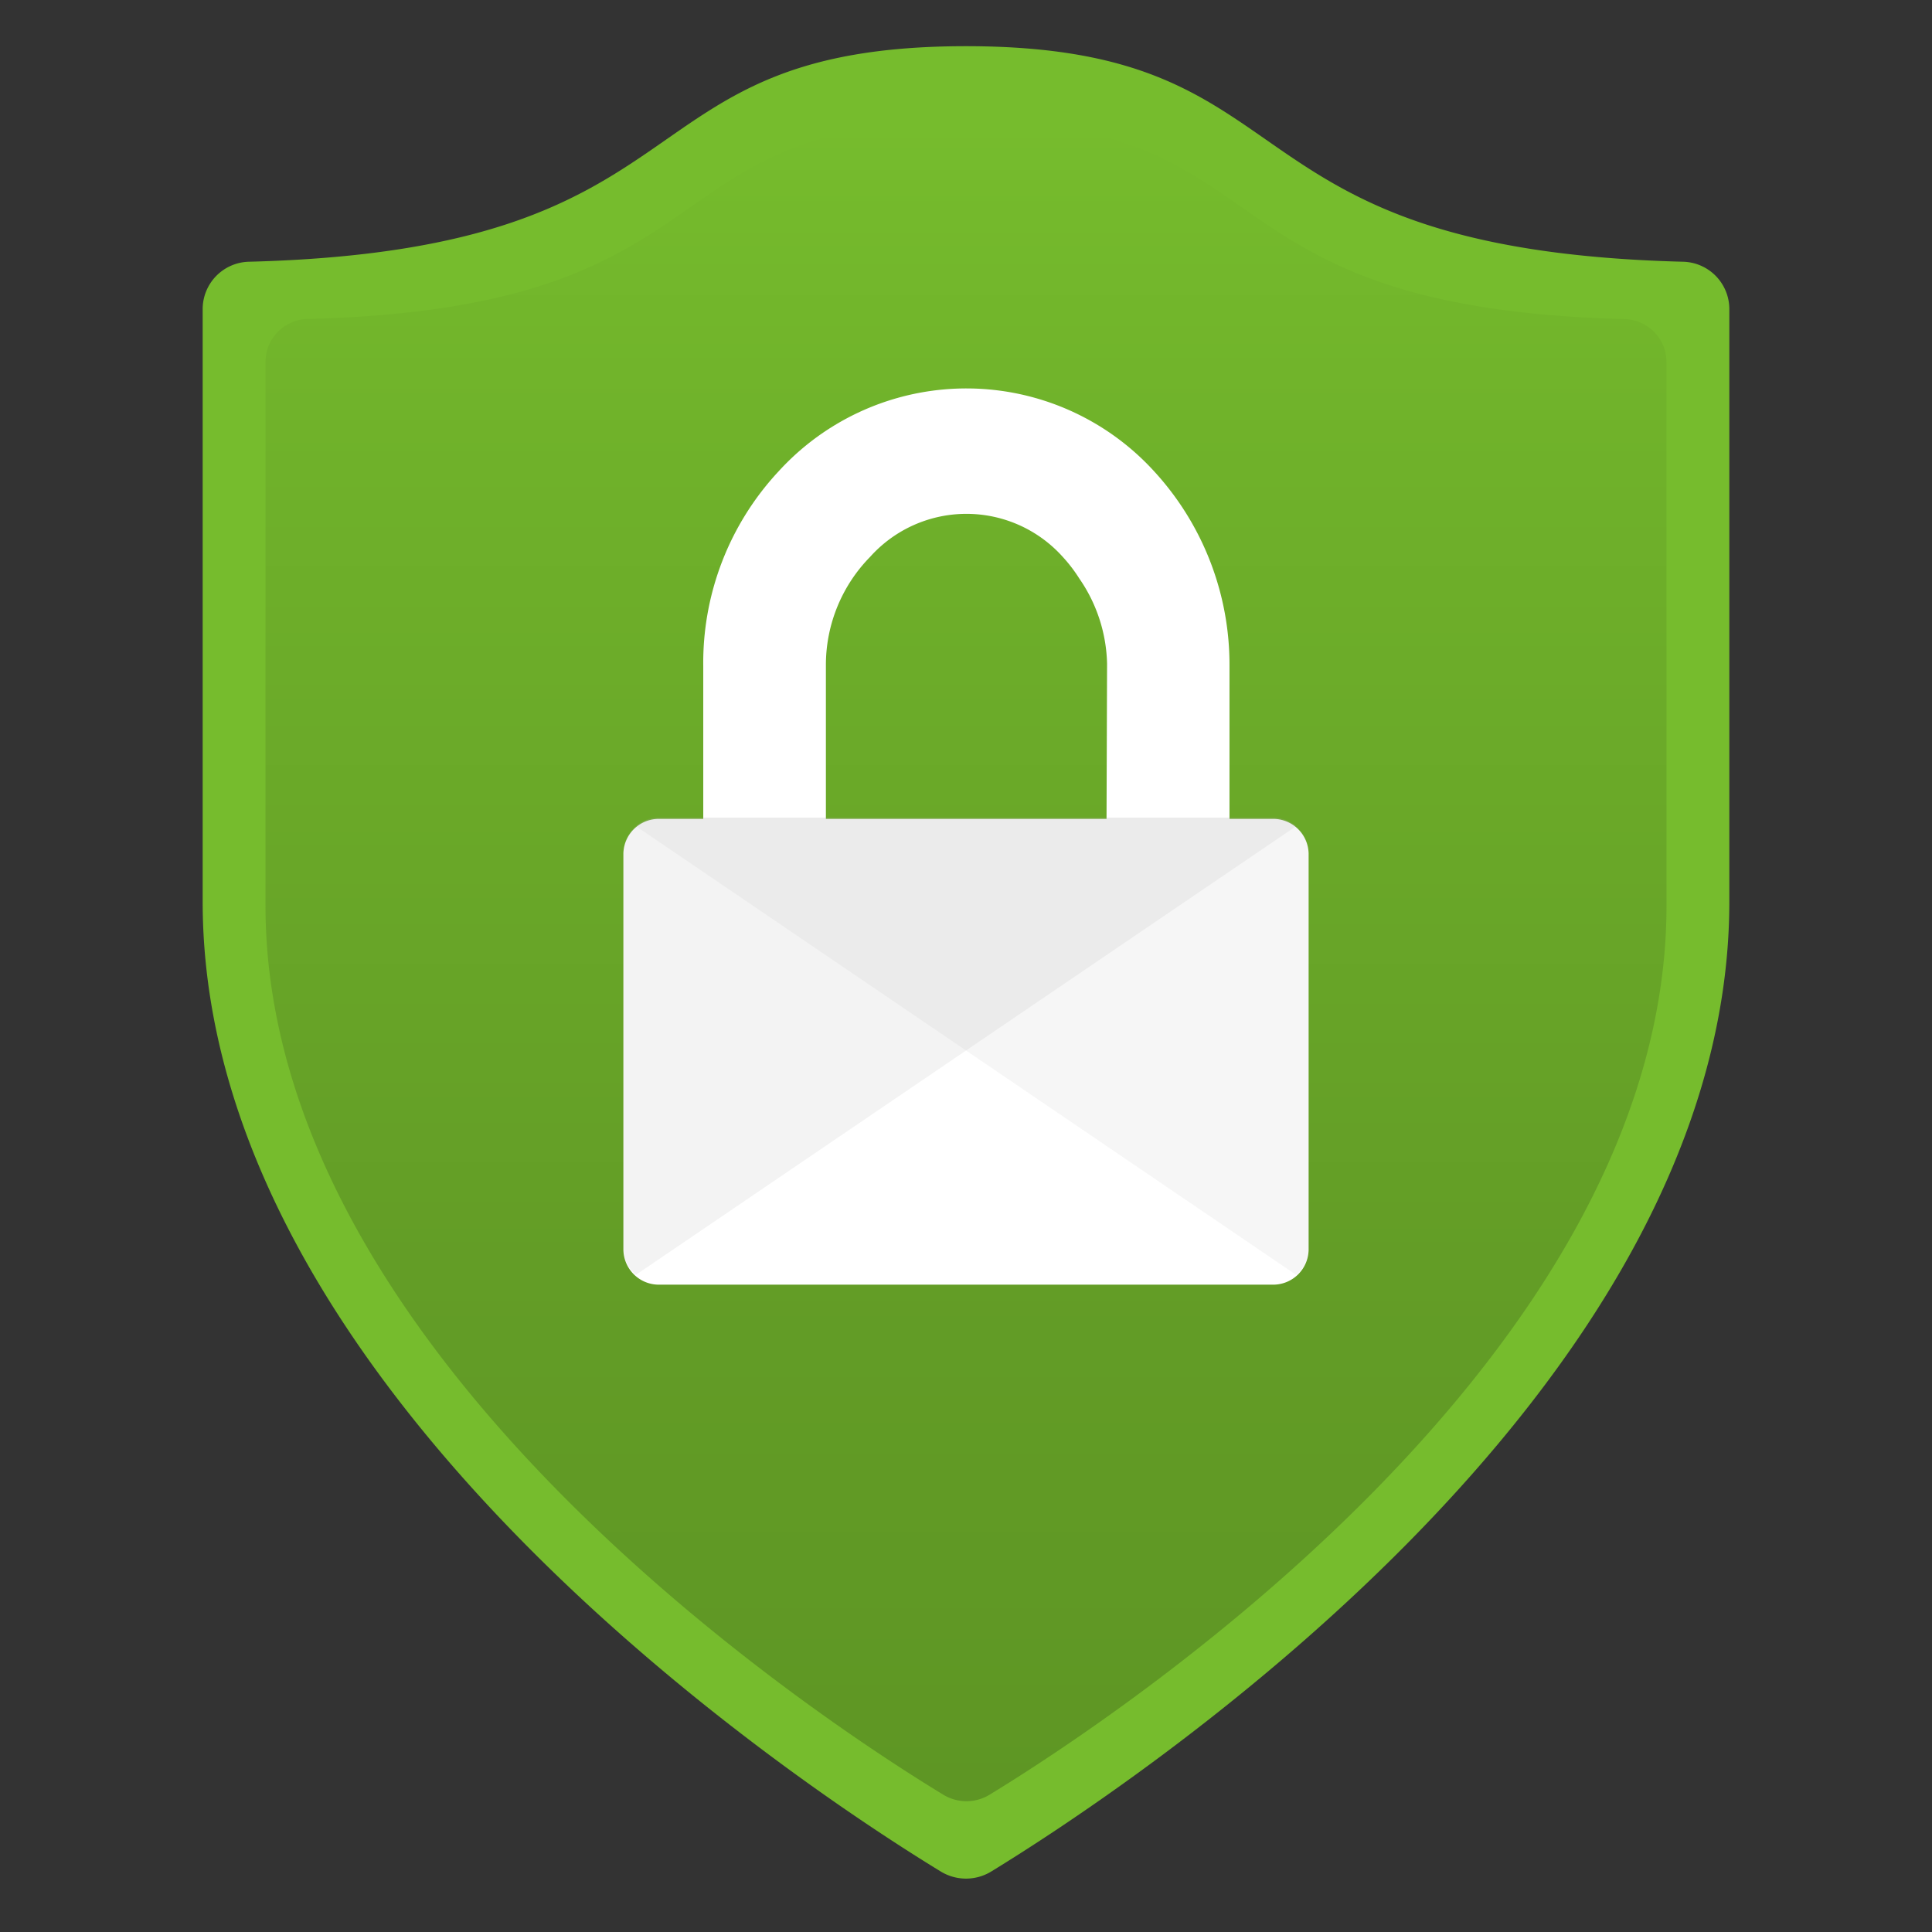 <?xml version="1.0" encoding="UTF-8" standalone="no" ?>
<!DOCTYPE svg PUBLIC "-//W3C//DTD SVG 1.1//EN" "http://www.w3.org/Graphics/SVG/1.1/DTD/svg11.dtd">
<svg xmlns="http://www.w3.org/2000/svg" xmlns:xlink="http://www.w3.org/1999/xlink" version="1.1" width="512" height="512" viewBox="0 0 512 512" xml:space="preserve">
<rect x="0" y="0" width="512" height="512" fill="#333333" stroke="none"/>
<desc>Created with Fabric.js 3.6.3</desc>
<defs>
</defs>
<g transform="matrix(28.56 0 0 28.56 256 255)"  >
<g style=""   >
		<g transform="matrix(1 0 0 1 0 0)"  >
<path style="stroke: none; stroke-width: 1; stroke-dasharray: none; stroke-linecap: butt; stroke-dashoffset: 0; stroke-linejoin: miter; stroke-miterlimit: 4; fill: rgb(118,188,45); fill-rule: nonzero; opacity: 1;"  transform=" translate(-9, -9)" d="M 16.083 8.438 c 0 4.571 -5.626 8.25 -6.85 9 a 0.449 0.449 0 0 1 -0.466 0 c -1.224 -0.747 -6.85 -4.426 -6.85 -9 v -5.5 A 0.44 0.44 0 0 1 2.351 2.5 C 6.728 2.386 5.72 0.5 9 0.5 s 2.272 1.886 6.649 2 a 0.44 0.44 0 0 1 0.434 0.435 Z" stroke-linecap="round" />
</g>
		<g transform="matrix(1 0 0 1 0 -0.01)"  >
<linearGradient id="SVGID_9" gradientUnits="userSpaceOnUse" gradientTransform="matrix(1 0 0 1 0 0)"  x1="9" y1="16.795" x2="9" y2="1.205">
<stop offset="0%" style="stop-color:rgb(94,150,36);stop-opacity: 1"/>
<stop offset="32.1%" style="stop-color:rgb(99,157,38);stop-opacity: 1"/>
<stop offset="79.4%" style="stop-color:rgb(111,177,42);stop-opacity: 1"/>
<stop offset="99.9%" style="stop-color:rgb(118,188,45);stop-opacity: 1"/>
</linearGradient>
<path style="stroke: none; stroke-width: 1; stroke-dasharray: none; stroke-linecap: butt; stroke-dashoffset: 0; stroke-linejoin: miter; stroke-miterlimit: 4; fill: url(#SVGID_9); fill-rule: nonzero; opacity: 1;"  transform=" translate(-9, -9)" d="M 15.5 8.485 c 0 4.191 -5.16 7.566 -6.282 8.25 a 0.412 0.412 0 0 1 -0.428 0 C 7.664 16.051 2.5 12.676 2.5 8.485 V 3.441 a 0.4 0.4 0 0 1 0.4 -0.4 C 6.916 2.935 5.992 1.205 9 1.205 s 2.084 1.73 6.1 1.837 a 0.4 0.4 0 0 1 0.4 0.4 Z" stroke-linecap="round" />
</g>
		<g transform="matrix(1 0 0 1 0 -1.17)"  >
<path style="stroke: none; stroke-width: 1; stroke-dasharray: none; stroke-linecap: butt; stroke-dashoffset: 0; stroke-linejoin: miter; stroke-miterlimit: 4; fill: rgb(255,255,255); fill-rule: nonzero; opacity: 1;"  transform=" translate(-9, -7.82)" d="M 11.853 7.66 h -0.408 l 0 -1.417 a 2.652 2.652 0 0 0 -0.7 -1.809 a 2.358 2.358 0 0 0 -3.483 0 a 2.606 2.606 0 0 0 -0.7 1.808 V 7.66 H 6.147 a 0.328 0.328 0 0 0 -0.326 0.32 v 3.682 a 0.329 0.329 0 0 0 0.326 0.32 h 5.706 a 0.329 0.329 0 0 0 0.326 -0.32 V 7.98 A 0.328 0.328 0 0 0 11.853 7.66 Z m -1.549 0 H 7.7 V 6.219 a 1.434 1.434 0 0 1 0.41 -0.99 a 1.2 1.2 0 0 1 1.788 0 a 1.394 1.394 0 0 1 0.153 0.2 h 0 a 1.445 1.445 0 0 1 0.258 0.791 Z" stroke-linecap="round" />
</g>
		<g transform="matrix(1 0 0 1 -0.06 0.78)"  >
<path style="stroke: none; stroke-width: 1; stroke-dasharray: none; stroke-linecap: butt; stroke-dashoffset: 0; stroke-linejoin: miter; stroke-miterlimit: 4; fill: rgb(179,179,179); fill-rule: nonzero; opacity: 0.15;"  transform=" translate(-8.94, -9.78)" d="M 6.148 7.658 h 5.705 a 0.328 0.328 0 0 1 0.21 0.08 L 5.938 11.9 a 0.313 0.313 0 0 1 -0.116 -0.241 V 7.979 A 0.328 0.328 0 0 1 6.148 7.658 Z" stroke-linecap="round" />
</g>
		<g transform="matrix(1 0 0 1 0.06 0.78)"  >
<path style="stroke: none; stroke-width: 1; stroke-dasharray: none; stroke-linecap: butt; stroke-dashoffset: 0; stroke-linejoin: miter; stroke-miterlimit: 4; fill: rgb(163,163,163); fill-rule: nonzero; opacity: 0.09;"  transform=" translate(-9.06, -9.78)" d="M 11.853 7.658 H 6.147 a 0.328 0.328 0 0 0 -0.209 0.08 L 12.062 11.9 a 0.314 0.314 0 0 0 0.117 -0.241 V 7.979 A 0.329 0.329 0 0 0 11.853 7.658 Z" stroke-linecap="round" />
</g>
</g>
</g>
</svg>